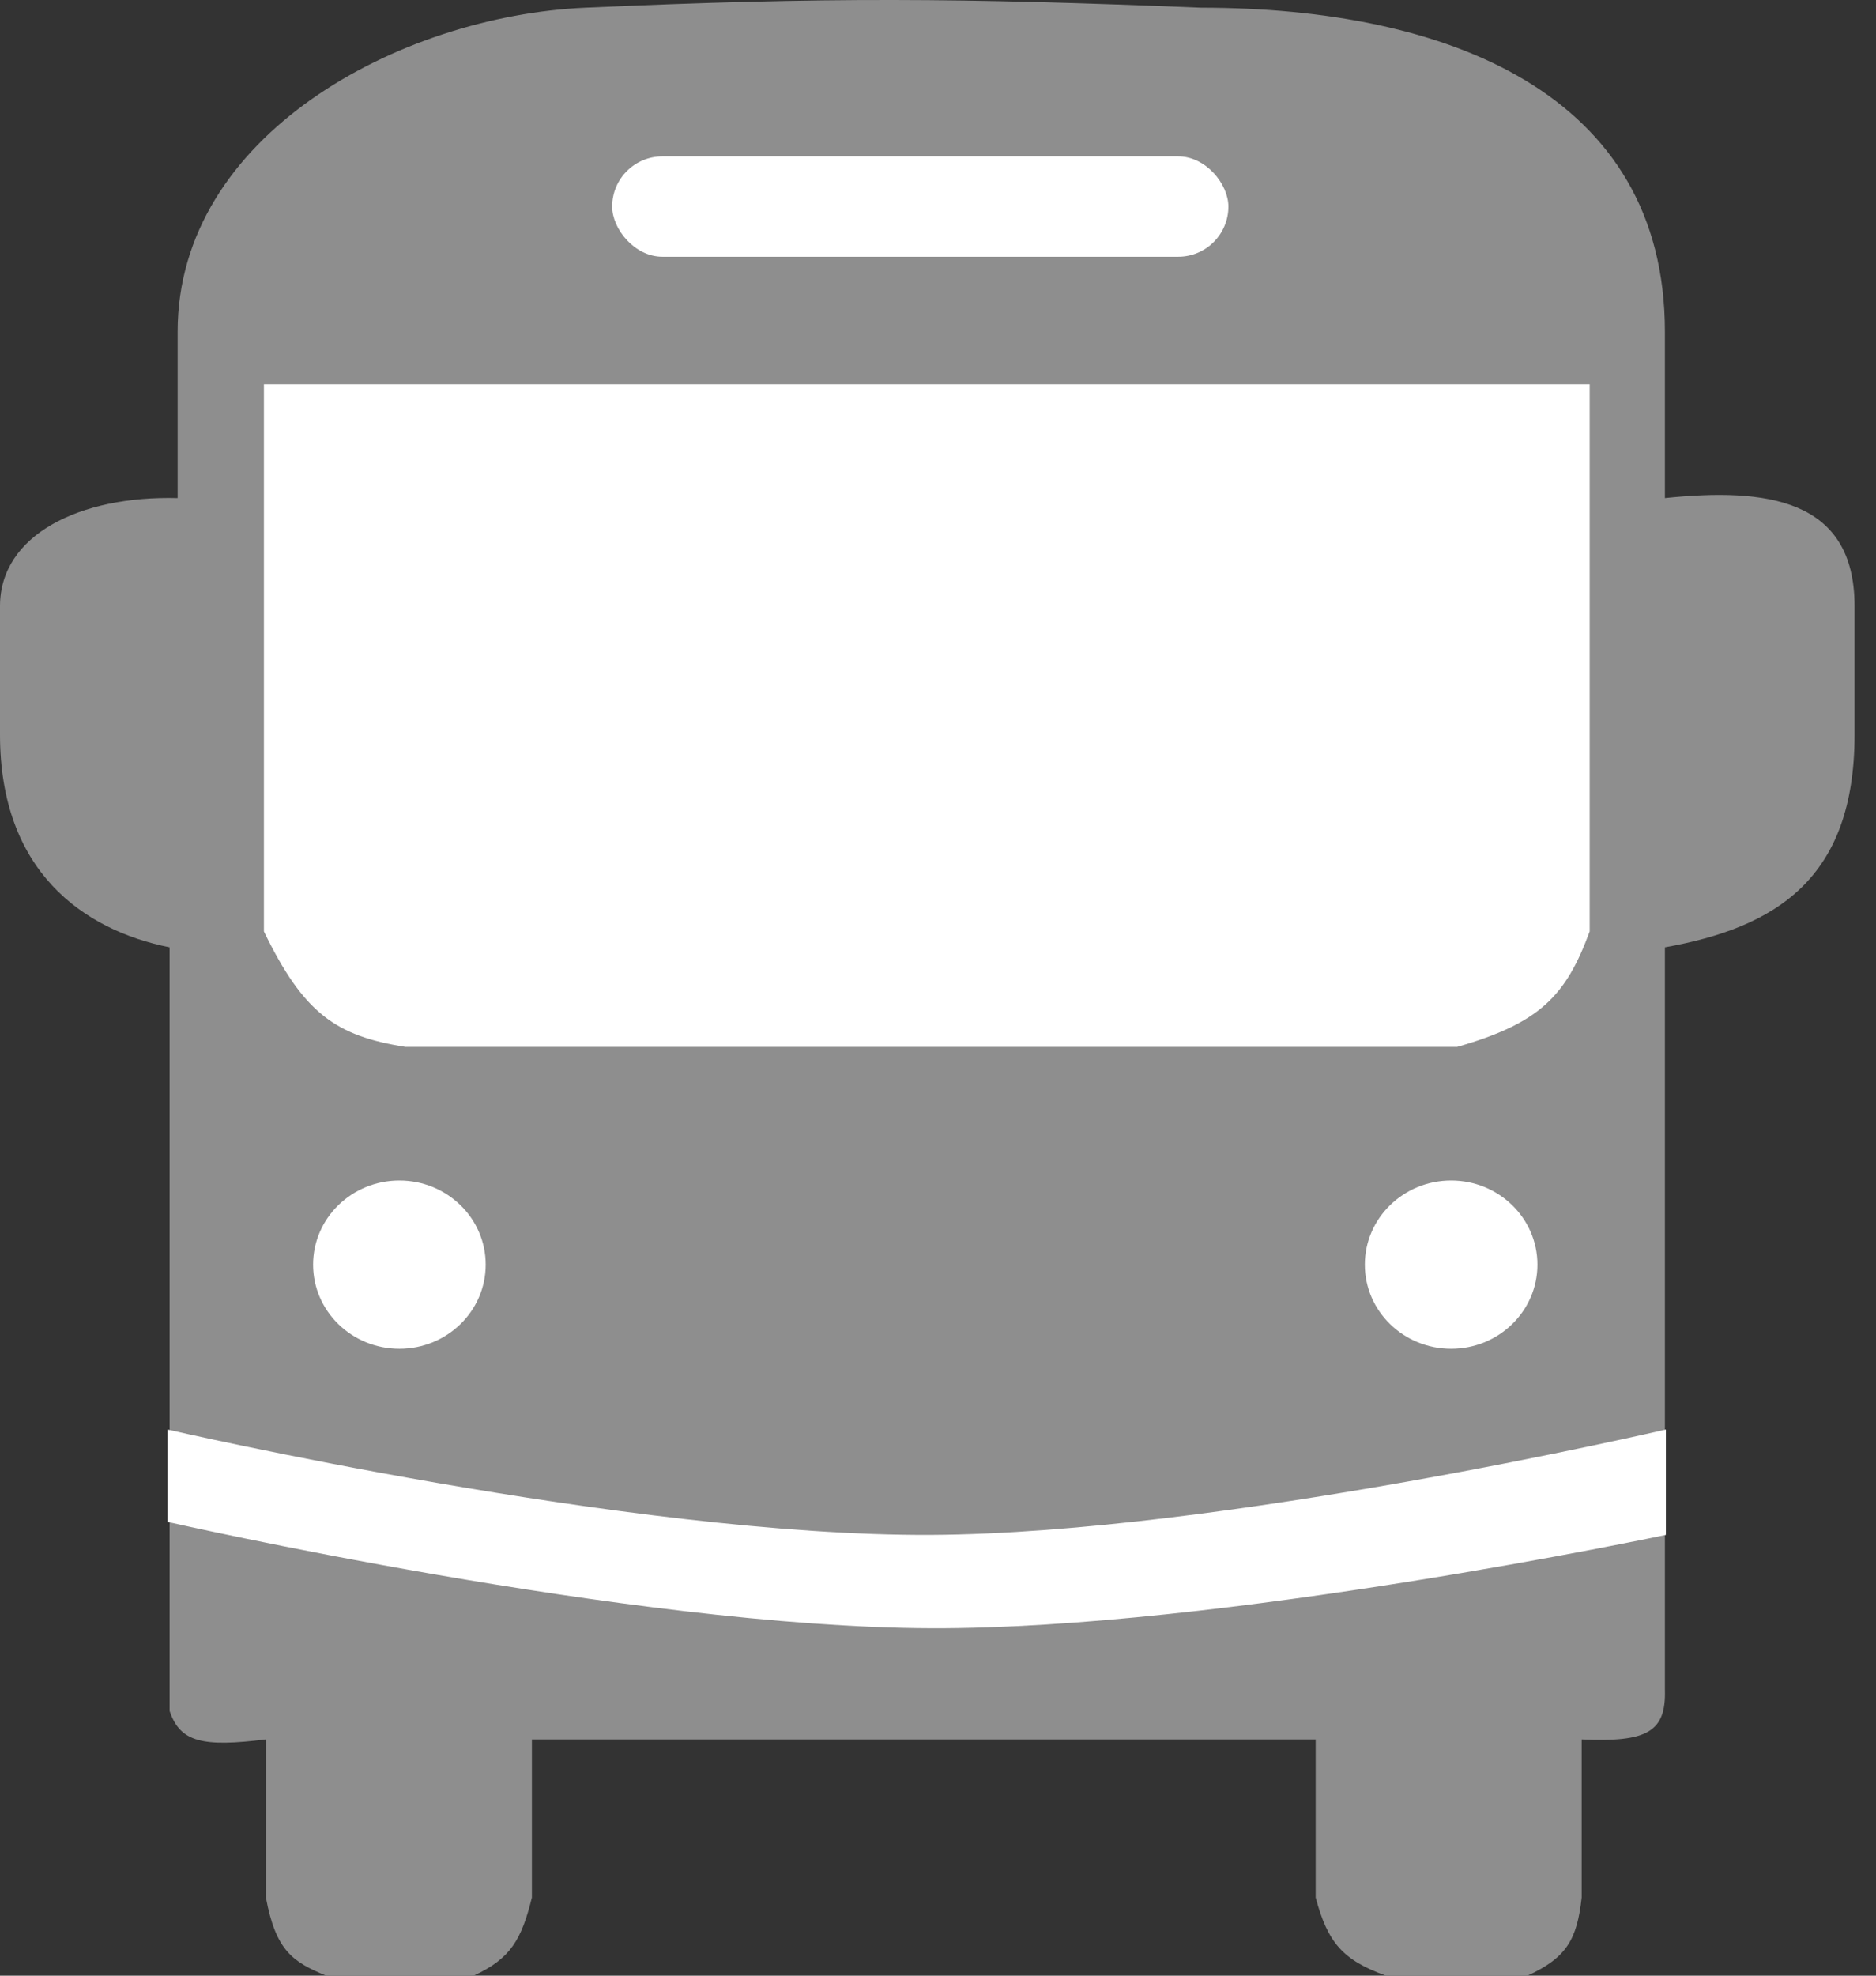 <svg width="19" height="20" viewBox="0 0 19 20" fill="none" xmlns="http://www.w3.org/2000/svg">
<rect x="0" y="0" width="19" height="20" fill="#333333" stroke="none"/>
<path d="M1.799 3.358V5.042C0.809 5.016 0 5.414 0 6.136V7.437C-1.98518e-05 8.819 0.842 9.415 1.718 9.59V15.452V17.32C1.824 17.637 2.053 17.688 2.693 17.608V19.209C2.794 19.748 2.964 19.86 3.303 20H4.797C5.171 19.828 5.281 19.637 5.387 19.209V17.608H13.325V19.209C13.447 19.665 13.598 19.842 14.037 20H15.47C15.864 19.819 15.972 19.636 16.019 19.209V17.608C16.68 17.638 16.875 17.534 16.862 17.105V14.579V9.59C17.981 9.39 18.783 8.901 18.783 7.437V6.136C18.783 5.042 17.88 4.937 16.862 5.042V3.358C16.862 0.946 14.657 0.078 12.166 0.078C9.729 -0.021 8.363 -0.031 5.926 0.078C4.045 0.162 1.799 1.367 1.799 3.358Z" fill="#8E8E8E"/>
<path d="M9.432 15.538C6.383 15.554 1.697 14.471 1.697 14.471V15.406C1.697 15.406 6.382 16.473 9.432 16.483C12.361 16.493 16.872 15.538 16.872 15.538V14.471C16.872 14.471 12.368 15.522 9.432 15.538Z" fill="white"/>
<path d="M16.1 3.89H2.673V9.429C3.075 10.258 3.401 10.487 4.106 10.598H14.758C15.595 10.358 15.86 10.082 16.1 9.429V3.89Z" fill="white"/>
<rect x="6.2" y="1.583" width="6.241" height="1.016" rx="0.508" fill="white"/>
<ellipse cx="4.045" cy="12.802" rx="0.874" ry="0.852" fill="white"/>
<ellipse cx="14.697" cy="12.802" rx="0.874" ry="0.852" fill="white"/>
</svg>
